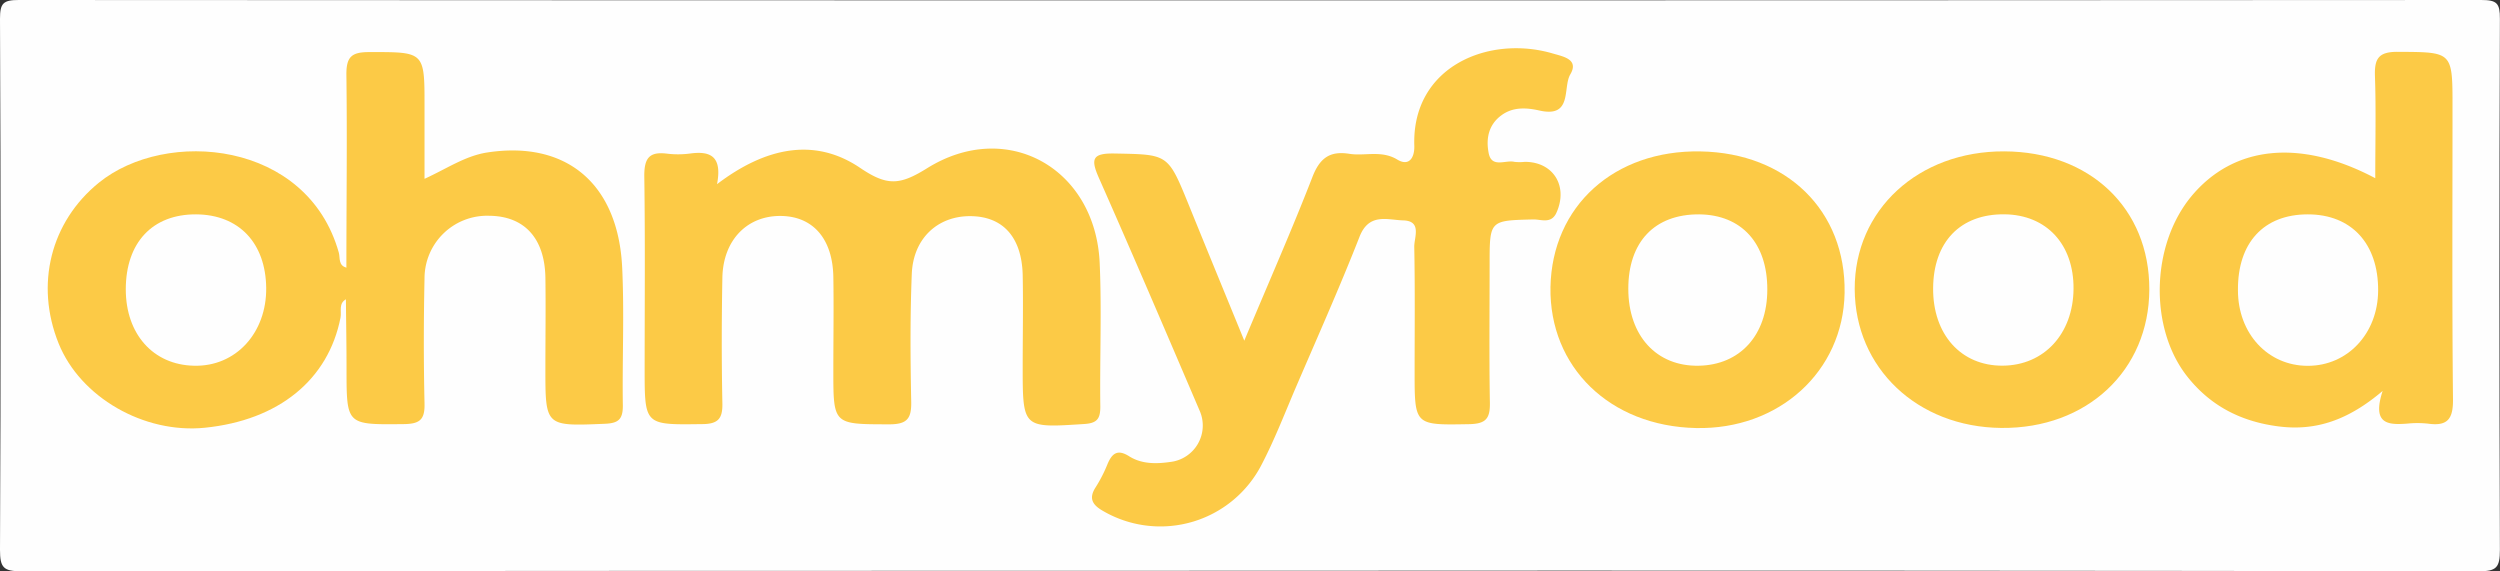 <svg id="Calque_1" data-name="Calque 1" xmlns="http://www.w3.org/2000/svg" viewBox="0 0 477 109"><rect x="0" y="0" width="477" height="109" fill="#333333" stroke="none"/><defs><style>.cls-1{fill:#fefefe;}.cls-2{fill:#fcca46;}</style></defs><path class="cls-1" d="M238.5,108.9q-117.19,0-234.4.1C.67,109,0,108.33,0,104.91Q.24,54.24,0,3.58C0,.6.62,0,3.6,0Q238.5.14,473.4,0c3,0,3.6.6,3.58,3.58q-.19,50.66,0,101.33c0,3.42-.67,4.1-4.1,4.09Q355.71,108.82,238.5,108.9Z" transform="translate(0 0)"/><path class="cls-2" d="M237.41,65c4.74-11.32,9.1-21.18,13-31.23,1.4-3.61,3.31-5,7-4.43,3,.49,6.15-.74,9.2,1.11,2.25,1.36,3.31-.38,3.24-2.64-.5-15.1,14.17-21.19,26.4-17.61,2,.59,5.07,1.1,3.36,4-1.47,2.51.49,8.33-5.88,6.89-2.4-.54-5-.74-7.22.88-2.48,1.79-3,4.44-2.49,7.14.53,3.06,3.21,1.36,4.92,1.77a8.81,8.81,0,0,0,2,0c5.48,0,8.33,4.7,6,9.77-1,2.11-2.9,1.19-4.4,1.22-8.32.2-8.32.15-8.32,8.54,0,8.81-.1,17.63.05,26.44.05,3-.75,4-3.89,4.08-10.47.18-10.47.31-10.47-9.93,0-8,.09-16-.07-23.95,0-1.8,1.49-4.91-2.13-5-3-.09-6.51-1.48-8.31,3.12-3.88,9.89-8.23,19.6-12.42,29.37-2,4.72-3.89,9.55-6.26,14.1a21.72,21.72,0,0,1-30,9c-2-1.1-3.22-2.31-1.65-4.7a27.56,27.56,0,0,0,2.26-4.43c.88-2.07,1.94-2.83,4.12-1.45,2.36,1.49,5.12,1.47,7.77,1.09a7,7,0,0,0,5.65-9.84c-6.34-14.81-12.67-29.62-19.19-44.34-1.61-3.64-1.3-4.76,3-4.68,10.15.2,10.14,0,14.05,9.59C230.06,47.09,233.46,55.35,237.41,65Z" transform="translate(0 0)"/><path class="cls-2" d="M136.81,35.14c9.21-7,18.57-9,27.27-3.13,5.19,3.52,7.59,3.34,12.81.09,15.26-9.51,32.13,0,32.93,18.09.4,9.13,0,18.29.12,27.43,0,2.27-.62,3.13-3.06,3.28-11.76.76-11.75.85-11.75-11,0-5.82.11-11.64,0-17.46-.19-7.24-3.81-11.17-10-11.2s-10.88,4.21-11.16,11c-.33,8.13-.27,16.29-.11,24.43.06,3.18-.77,4.29-4.16,4.29C159,80.94,159,81.09,159,70.71c0-6,.1-12,0-17.95-.15-7.14-3.81-11.37-9.75-11.55-6.58-.2-11.28,4.51-11.42,11.77-.15,8-.16,16,0,23.94.07,3-.84,4-3.93,4C123,81.06,123,81.18,123,70.44c0-12.31.11-24.61-.07-36.91,0-3.28.91-4.61,4.2-4.23a17.75,17.75,0,0,0,4.49,0C135.49,28.76,137.84,29.76,136.81,35.14Z" transform="translate(0 0)"/><path class="cls-2" d="M453.2,34c0-6.87.16-13.17-.06-19.45-.11-3.3.62-4.68,4.33-4.66,10.47.06,10.47-.12,10.47,10.46,0,18.61-.1,37.23.09,55.84.05,3.81-1.09,5.16-4.78,4.64a19,19,0,0,0-4,0c-3.54.25-6.74.18-4.64-6.24-6.5,5.52-12.65,7.67-19.77,6.78s-13-3.84-17.47-9.48c-7.32-9.22-7-25,.69-34.37C426.06,27.82,438.76,26.35,453.2,34Z" transform="translate(0 0)"/><path class="cls-2" d="M66.09,51.06c0-12.3.17-24.61,0-36.91,0-3.29,1-4.2,4.25-4.21C81,9.92,81,9.79,81,20.2V34.12c4.23-1.93,7.66-4.31,11.8-5,15.14-2.4,25.13,5.82,25.91,21.89.42,8.79,0,17.62.13,26.43,0,2.65-.93,3.32-3.48,3.42-11.31.46-11.3.54-11.3-10.53,0-5.82.09-11.64,0-17.46-.16-7.49-4.07-11.65-10.73-11.7A11.94,11.94,0,0,0,81,53.05c-.17,8-.18,16,0,23.94.08,3.11-.93,3.9-4,3.93-10.88.11-10.87.22-10.88-10.42,0-4.49-.08-9-.12-13.47A4.22,4.22,0,0,1,66.09,51.06Z" transform="translate(0 0)"/><path class="cls-2" d="M66.09,51.06l0,6c-1.57.8-.88,2.34-1.12,3.55-2.33,11.86-11.79,19.56-25.85,21-11.66,1.19-23.82-5.82-27.95-16.12-4.5-11.22-1.51-23.15,7.68-30.62,12.85-10.43,39.81-8.06,45.8,13.35C64.91,49.2,64.53,50.66,66.09,51.06Z" transform="translate(0 0)"/><path class="cls-2" d="M324.46,28.89c16.5.29,27.75,11.35,27.49,27-.26,15-12.52,26.12-28.36,25.78-16.42-.35-28-11.61-27.76-26.87C296.12,39.3,308,28.59,324.46,28.89Z" transform="translate(0 0)"/><path class="cls-2" d="M382.42,28.88c16.36.07,27.71,10.88,27.67,26.35s-11.92,26.59-28.27,26.42c-16-.17-27.89-11.42-27.94-26.5S366,28.81,382.42,28.88Z" transform="translate(0 0)"/><path class="cls-1" d="M440.33,40.9c8.33,0,13.47,5.59,13.42,14.55-.05,8.19-5.83,14.36-13.44,14.35S427,63.64,427,55.39C426.92,46.31,431.92,40.9,440.33,40.9Z" transform="translate(0 0)"/><path class="cls-1" d="M24,55.21c0-8.93,5.09-14.35,13.42-14.31,8.13.05,13.26,5.42,13.37,14S45,70,37,69.78C29.21,69.61,24,63.73,24,55.21Z" transform="translate(0 0)"/><path class="cls-1" d="M337.2,55.27c0,8.66-5.19,14.37-13.09,14.51-8.05.15-13.42-5.71-13.43-14.66s5-14.28,13.56-14.22C332.31,41,337.24,46.43,337.2,55.27Z" transform="translate(0 0)"/><path class="cls-1" d="M368.84,55c.05-8.86,5.21-14.2,13.62-14.11,8,.09,13.24,5.71,13.17,14.23s-5.57,14.6-13.53,14.65S368.78,63.79,368.84,55Z" transform="translate(0 0)"/></svg>